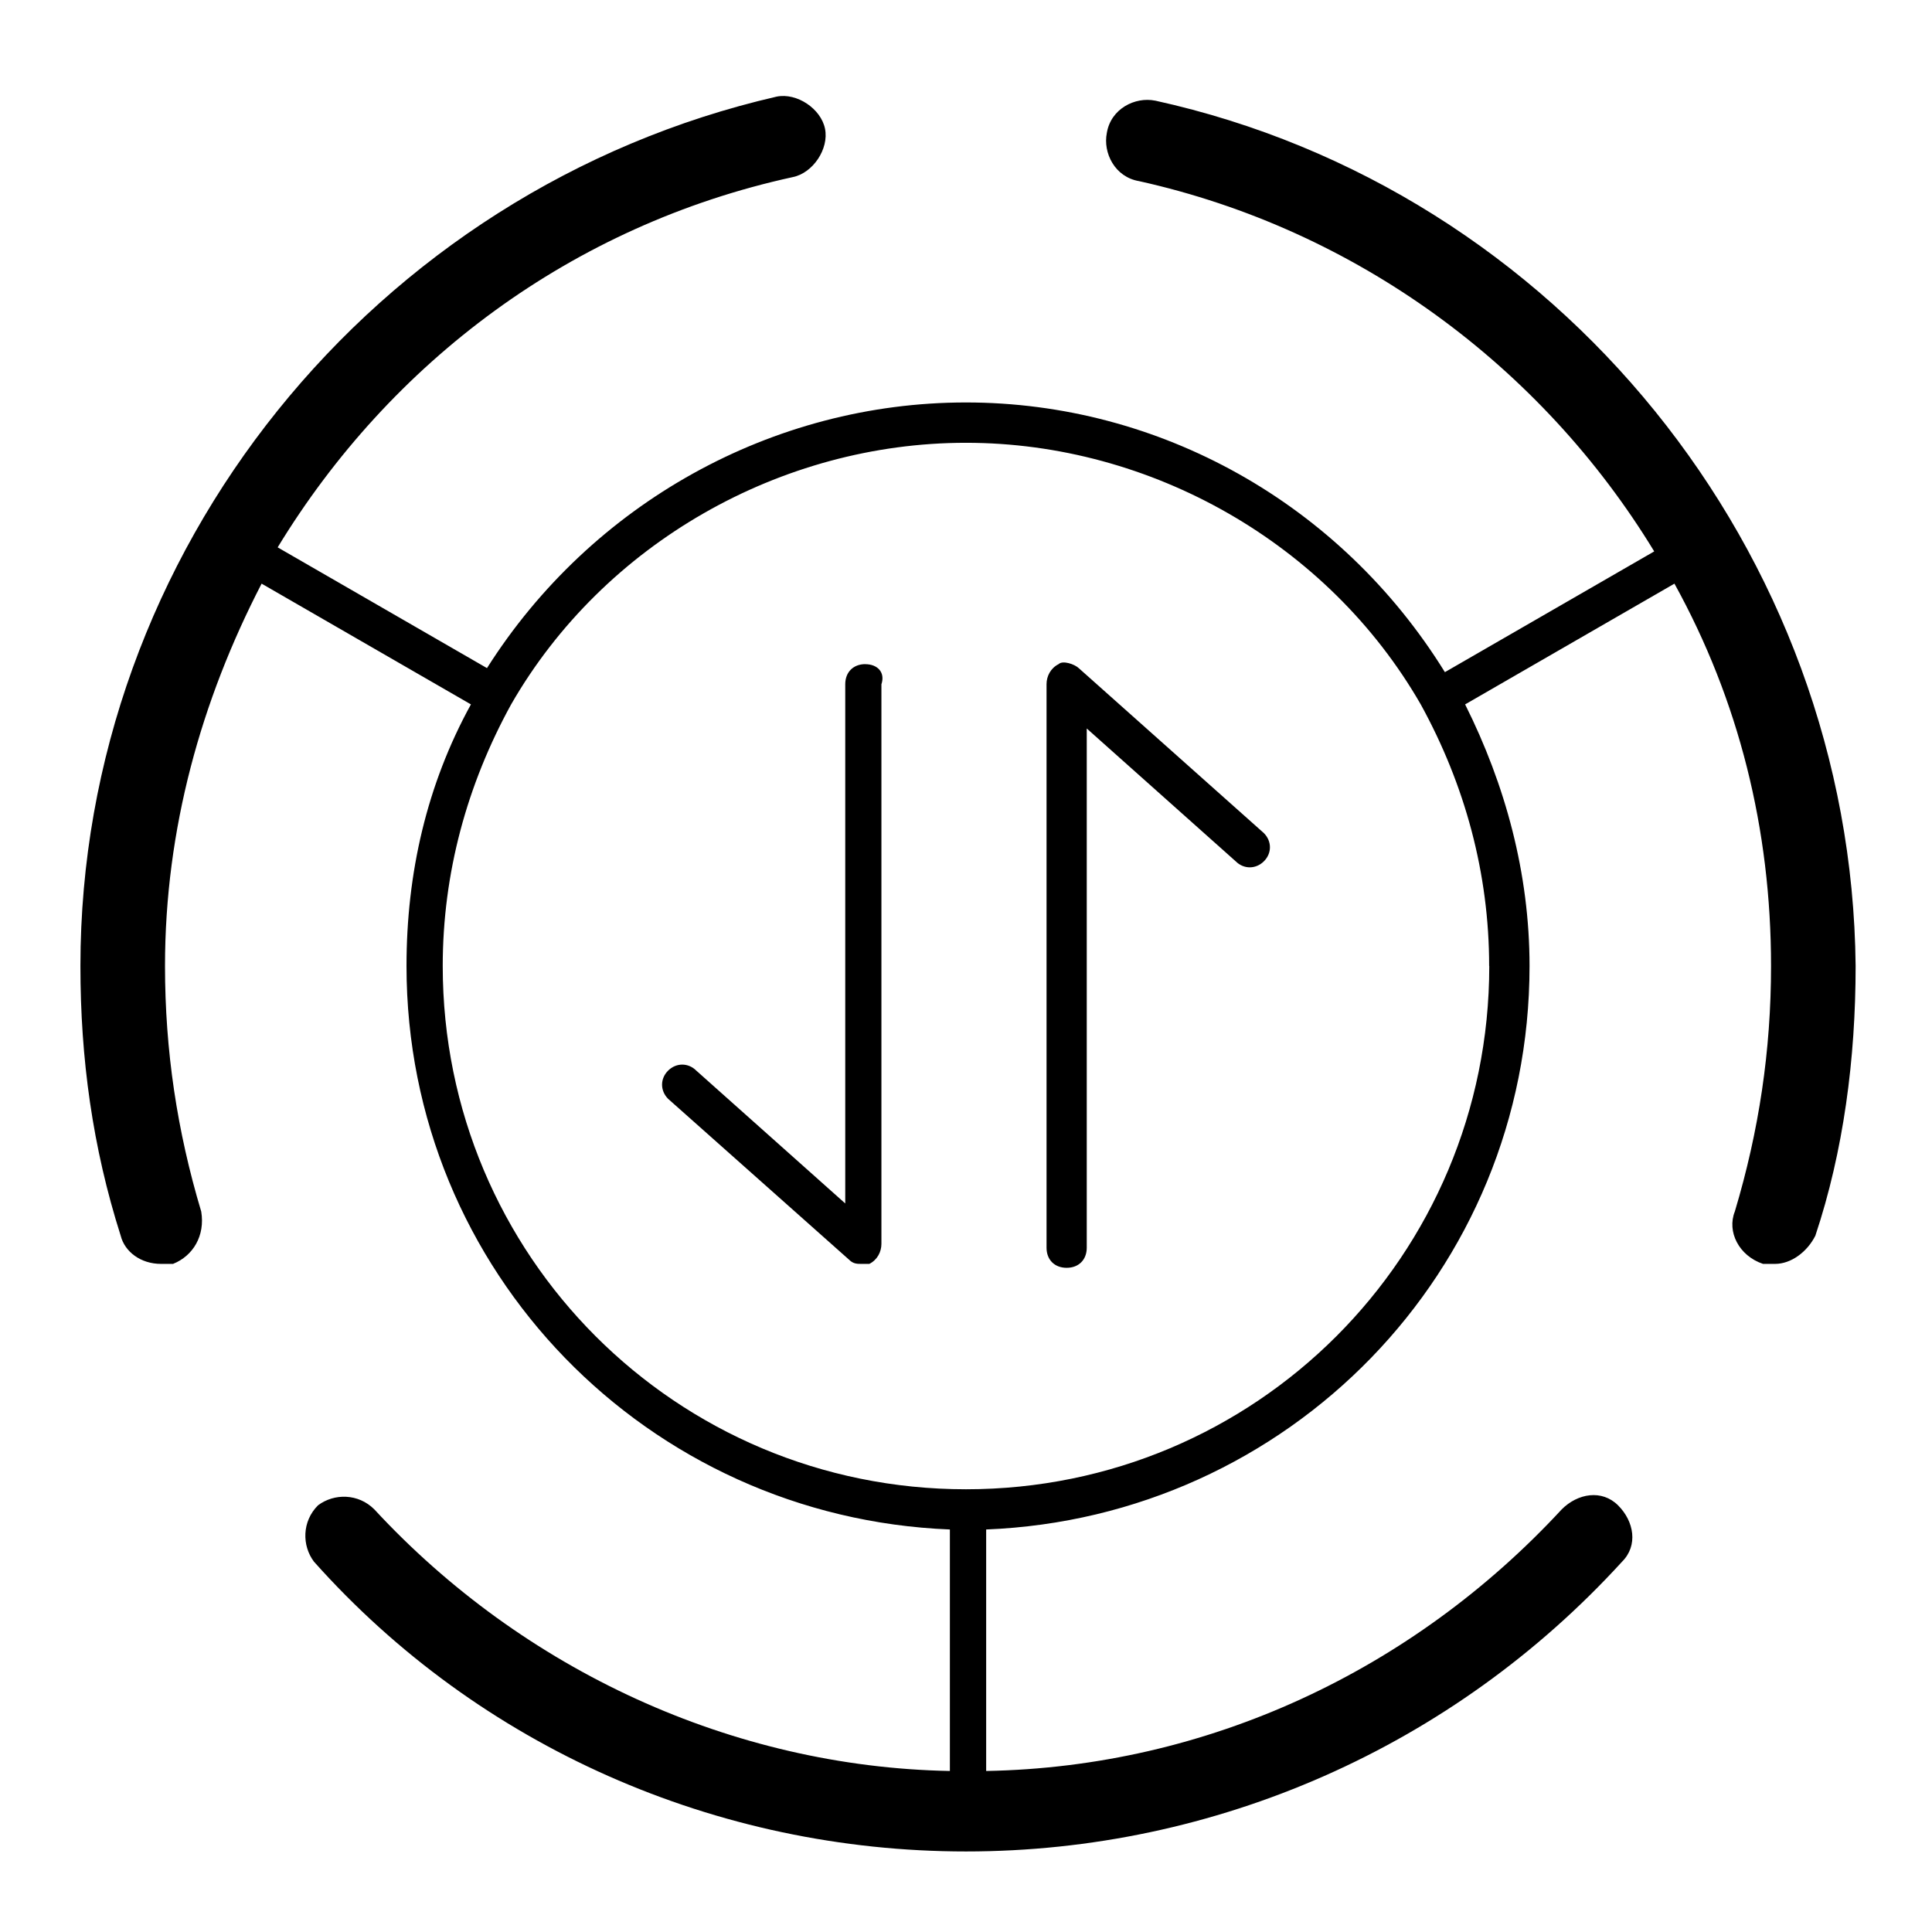 <!-- Generated by IcoMoon.io -->
<svg version="1.1" xmlns="http://www.w3.org/2000/svg" width="32" height="32" viewBox="0 0 32 32">
<path d="M14.333 11c-0.2 0-0.333 0.133-0.333 0.333v8.6l-2.467-2.2c-0.133-0.133-0.333-0.133-0.467 0s-0.133 0.333 0 0.467l3 2.667c0.067 0.067 0.133 0.067 0.2 0.067s0.067 0 0.133 0c0.133-0.067 0.2-0.2 0.2-0.333v-9.267c0.067-0.2-0.067-0.333-0.267-0.333zM19.133 1.667c-0.333-0.067-0.733 0.133-0.8 0.533-0.067 0.333 0.133 0.733 0.533 0.8 3.6 0.8 6.667 3.067 8.533 6.133l-3.467 2c-1.733-2.8-4.733-4.467-7.933-4.467s-6.2 1.667-7.933 4.4l-3.467-2c1.867-3.067 4.867-5.333 8.533-6.133 0.333-0.067 0.6-0.467 0.533-0.8s-0.467-0.6-0.8-0.533c-6.667 1.533-11.533 7.533-11.533 14.4 0 1.533 0.2 3 0.667 4.467 0.067 0.267 0.333 0.467 0.667 0.467 0.067 0 0.133 0 0.2 0 0.333-0.133 0.533-0.467 0.467-0.867-0.4-1.333-0.6-2.667-0.6-4.067 0-2.267 0.6-4.4 1.6-6.333l3.467 2c-0.733 1.333-1.067 2.8-1.067 4.333 0 5.067 4 9.133 9 9.333v4c-3.6-0.067-7.067-1.667-9.533-4.333-0.267-0.267-0.667-0.267-0.933-0.067-0.267 0.267-0.267 0.667-0.067 0.933 2.733 3.067 6.667 4.8 10.8 4.8s8.067-1.733 10.867-4.8c0.267-0.267 0.2-0.667-0.067-0.933s-0.667-0.2-0.933 0.067c-2.467 2.667-5.867 4.267-9.533 4.333v-4c5-0.2 9-4.267 9-9.333 0-1.533-0.4-3-1.067-4.333l3.467-2c1.067 1.933 1.6 4.067 1.6 6.333 0 1.4-0.2 2.733-0.6 4.067-0.133 0.333 0.067 0.733 0.467 0.867 0.067 0 0.133 0 0.2 0 0.267 0 0.533-0.2 0.667-0.467 0.467-1.4 0.667-2.933 0.667-4.467-0.067-6.867-4.933-12.867-11.6-14.333zM24.667 16c0 4.8-3.867 8.667-8.667 8.667s-8.667-3.867-8.667-8.667c0-1.533 0.4-3 1.133-4.333 1.533-2.667 4.467-4.333 7.533-4.333s6 1.667 7.533 4.333c0.733 1.333 1.133 2.8 1.133 4.333zM17.867 11.067c-0.067-0.067-0.267-0.133-0.333-0.067-0.133 0.067-0.2 0.2-0.2 0.333v9.333c0 0.2 0.133 0.333 0.333 0.333s0.333-0.133 0.333-0.333v-8.6l2.467 2.2c0.133 0.133 0.333 0.133 0.467 0s0.133-0.333 0-0.467l-3.067-2.733z"></path>
</svg>
